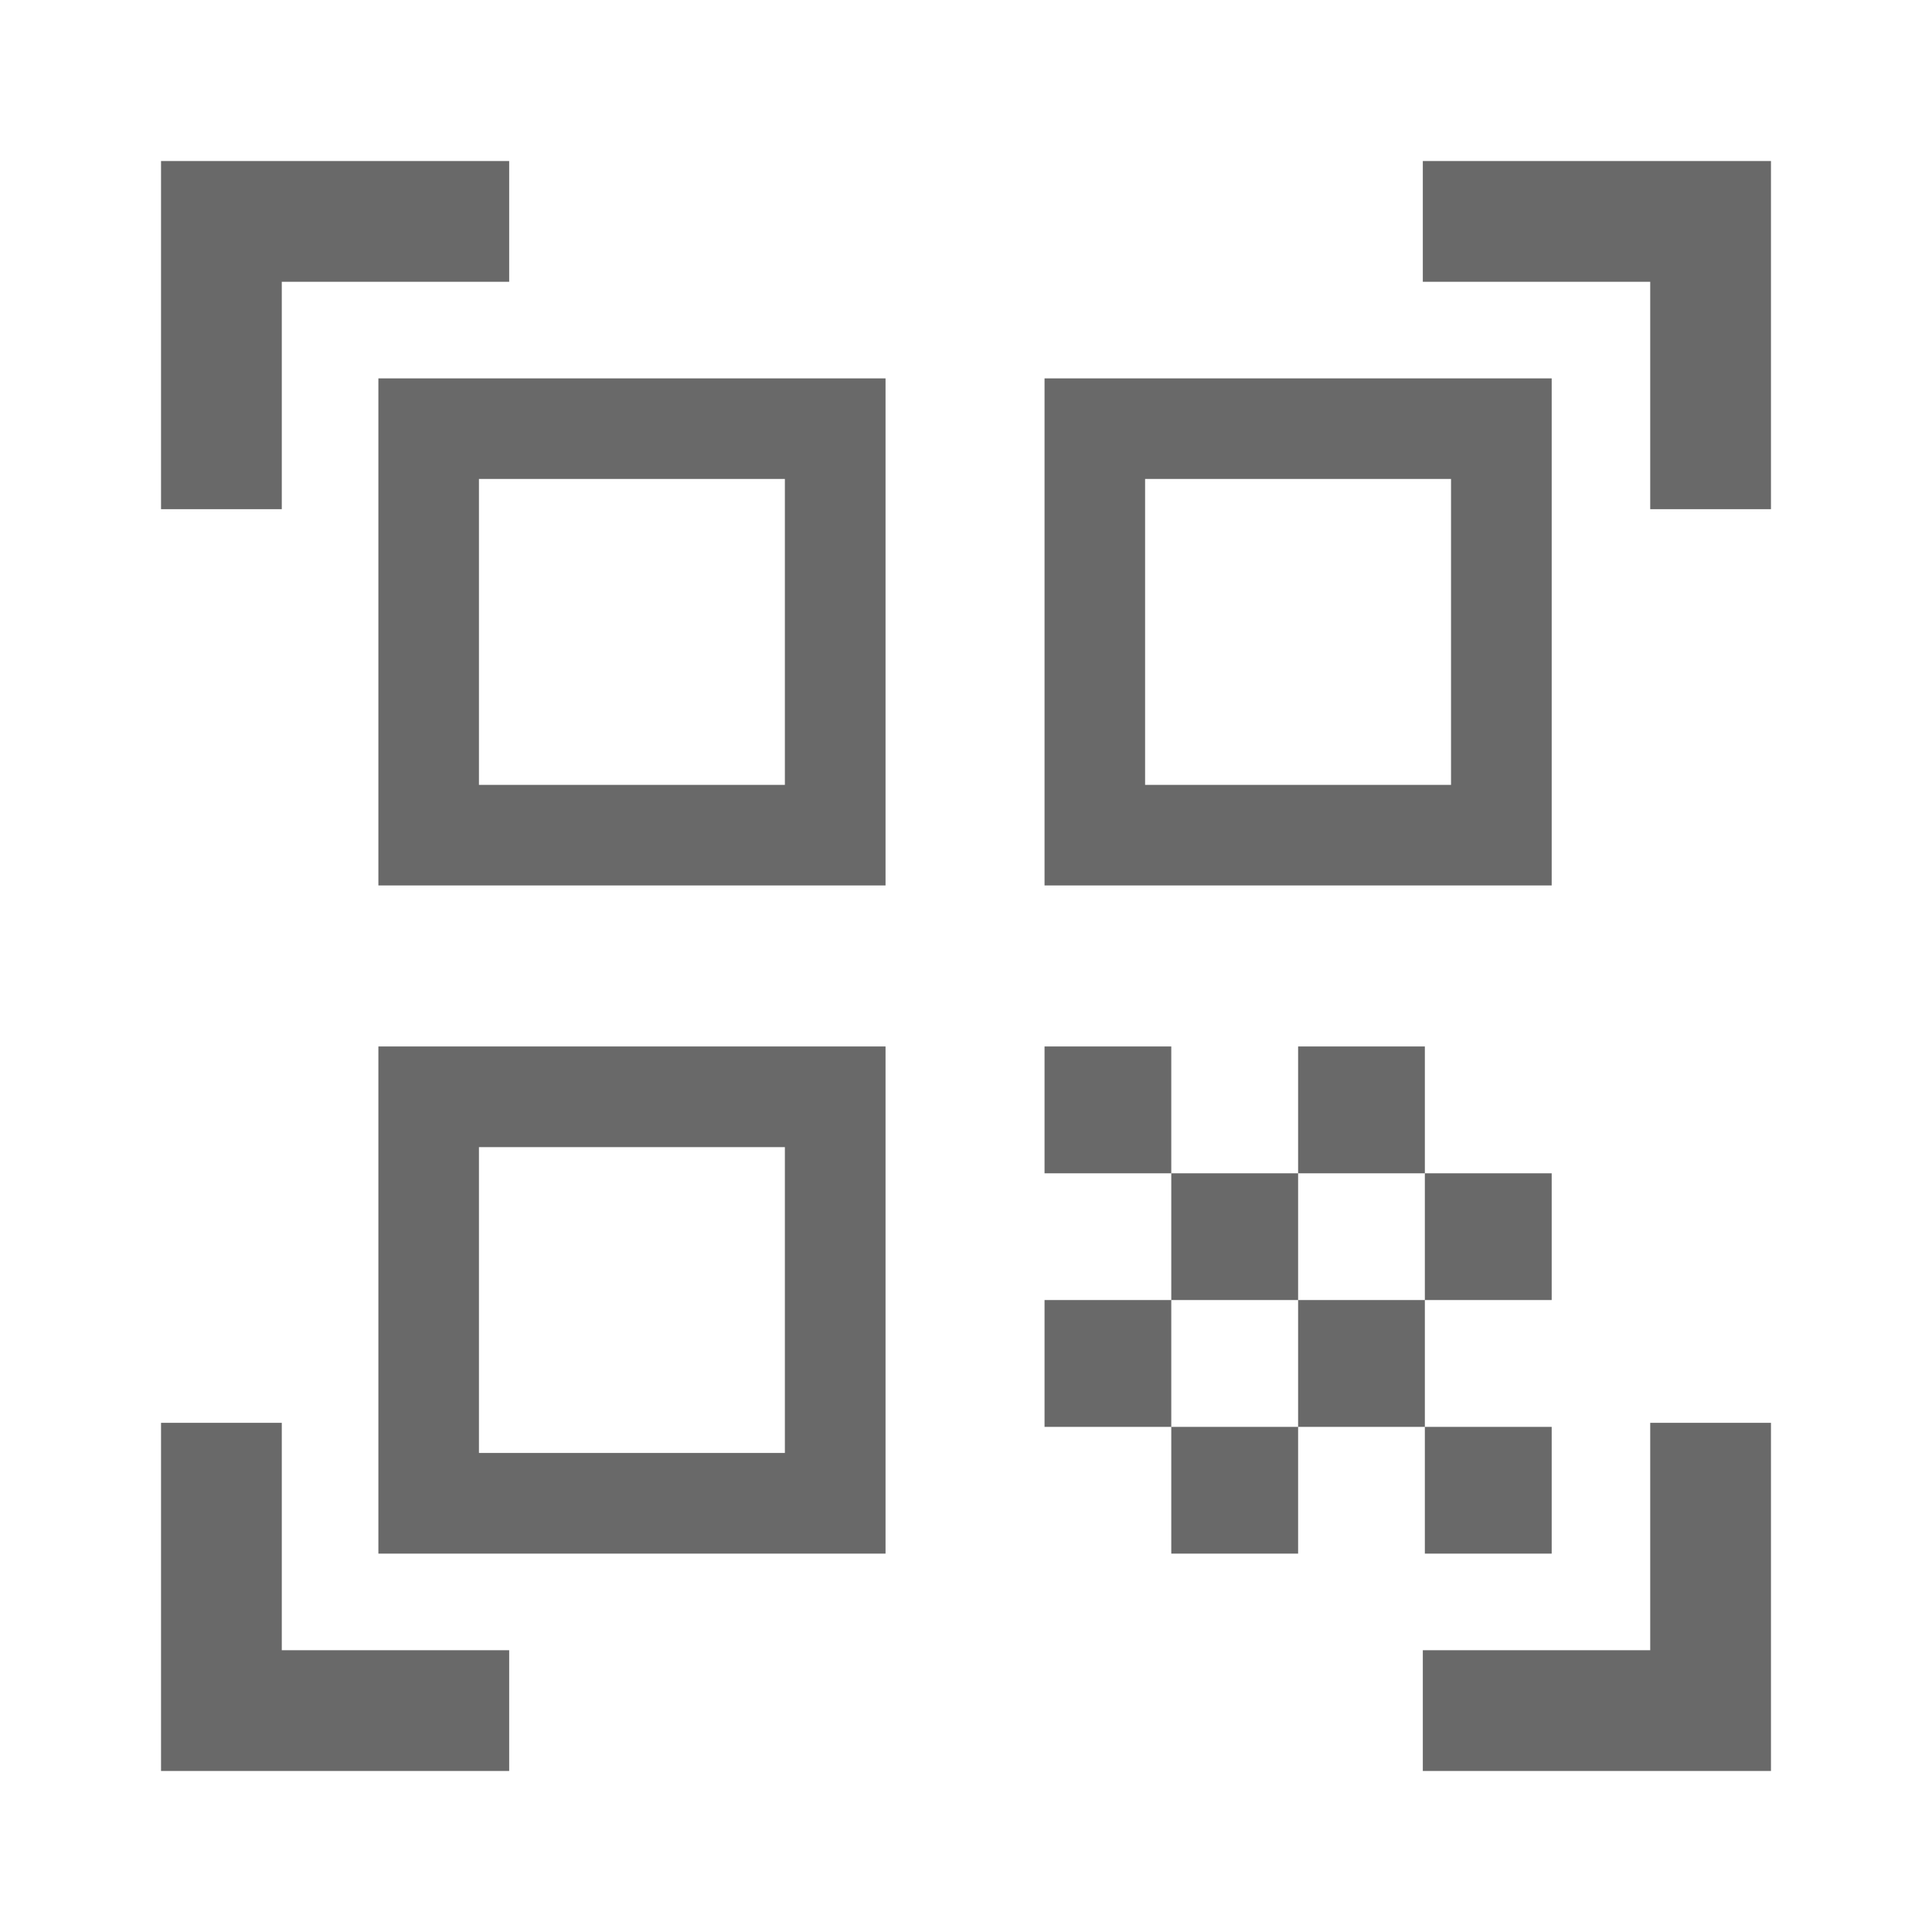 <svg width="20" height="20" viewBox="0 0 20 20" fill="none" xmlns="http://www.w3.org/2000/svg">
<path d="M1.667 5.271V1.667H5.271V2.917H2.917V5.271H1.667ZM1.667 18.333V14.729H2.917V17.083H5.271V18.333H1.667ZM14.729 18.333V17.083H17.083V14.729H18.333V18.333H14.729ZM17.083 5.271V2.917H14.729V1.667H18.333V5.271H17.083ZM14.75 14.771H16.063V16.083H14.75V14.771ZM14.75 12.146H16.063V13.458H14.75V12.146ZM13.438 13.458H14.75V14.771H13.438V13.458ZM12.125 14.771H13.438V16.083H12.125V14.771ZM10.813 13.458H12.125V14.771H10.813V13.458ZM13.438 10.833H14.75V12.146H13.438V10.833ZM12.125 12.146H13.438V13.458H12.125V12.146ZM10.813 10.833H12.125V12.146H10.813V10.833ZM16.063 3.917V9.166H10.813V3.917H16.063ZM9.167 10.833V16.083H3.917V10.833H9.167ZM9.167 3.917V9.166H3.917V3.917H9.167ZM8.125 15.041V11.875H4.958V15.041H8.125ZM8.125 8.125V4.958H4.958V8.125H8.125ZM15.021 8.125V4.958H11.854V8.125H15.021Z" fill="#696969"/>
</svg>
